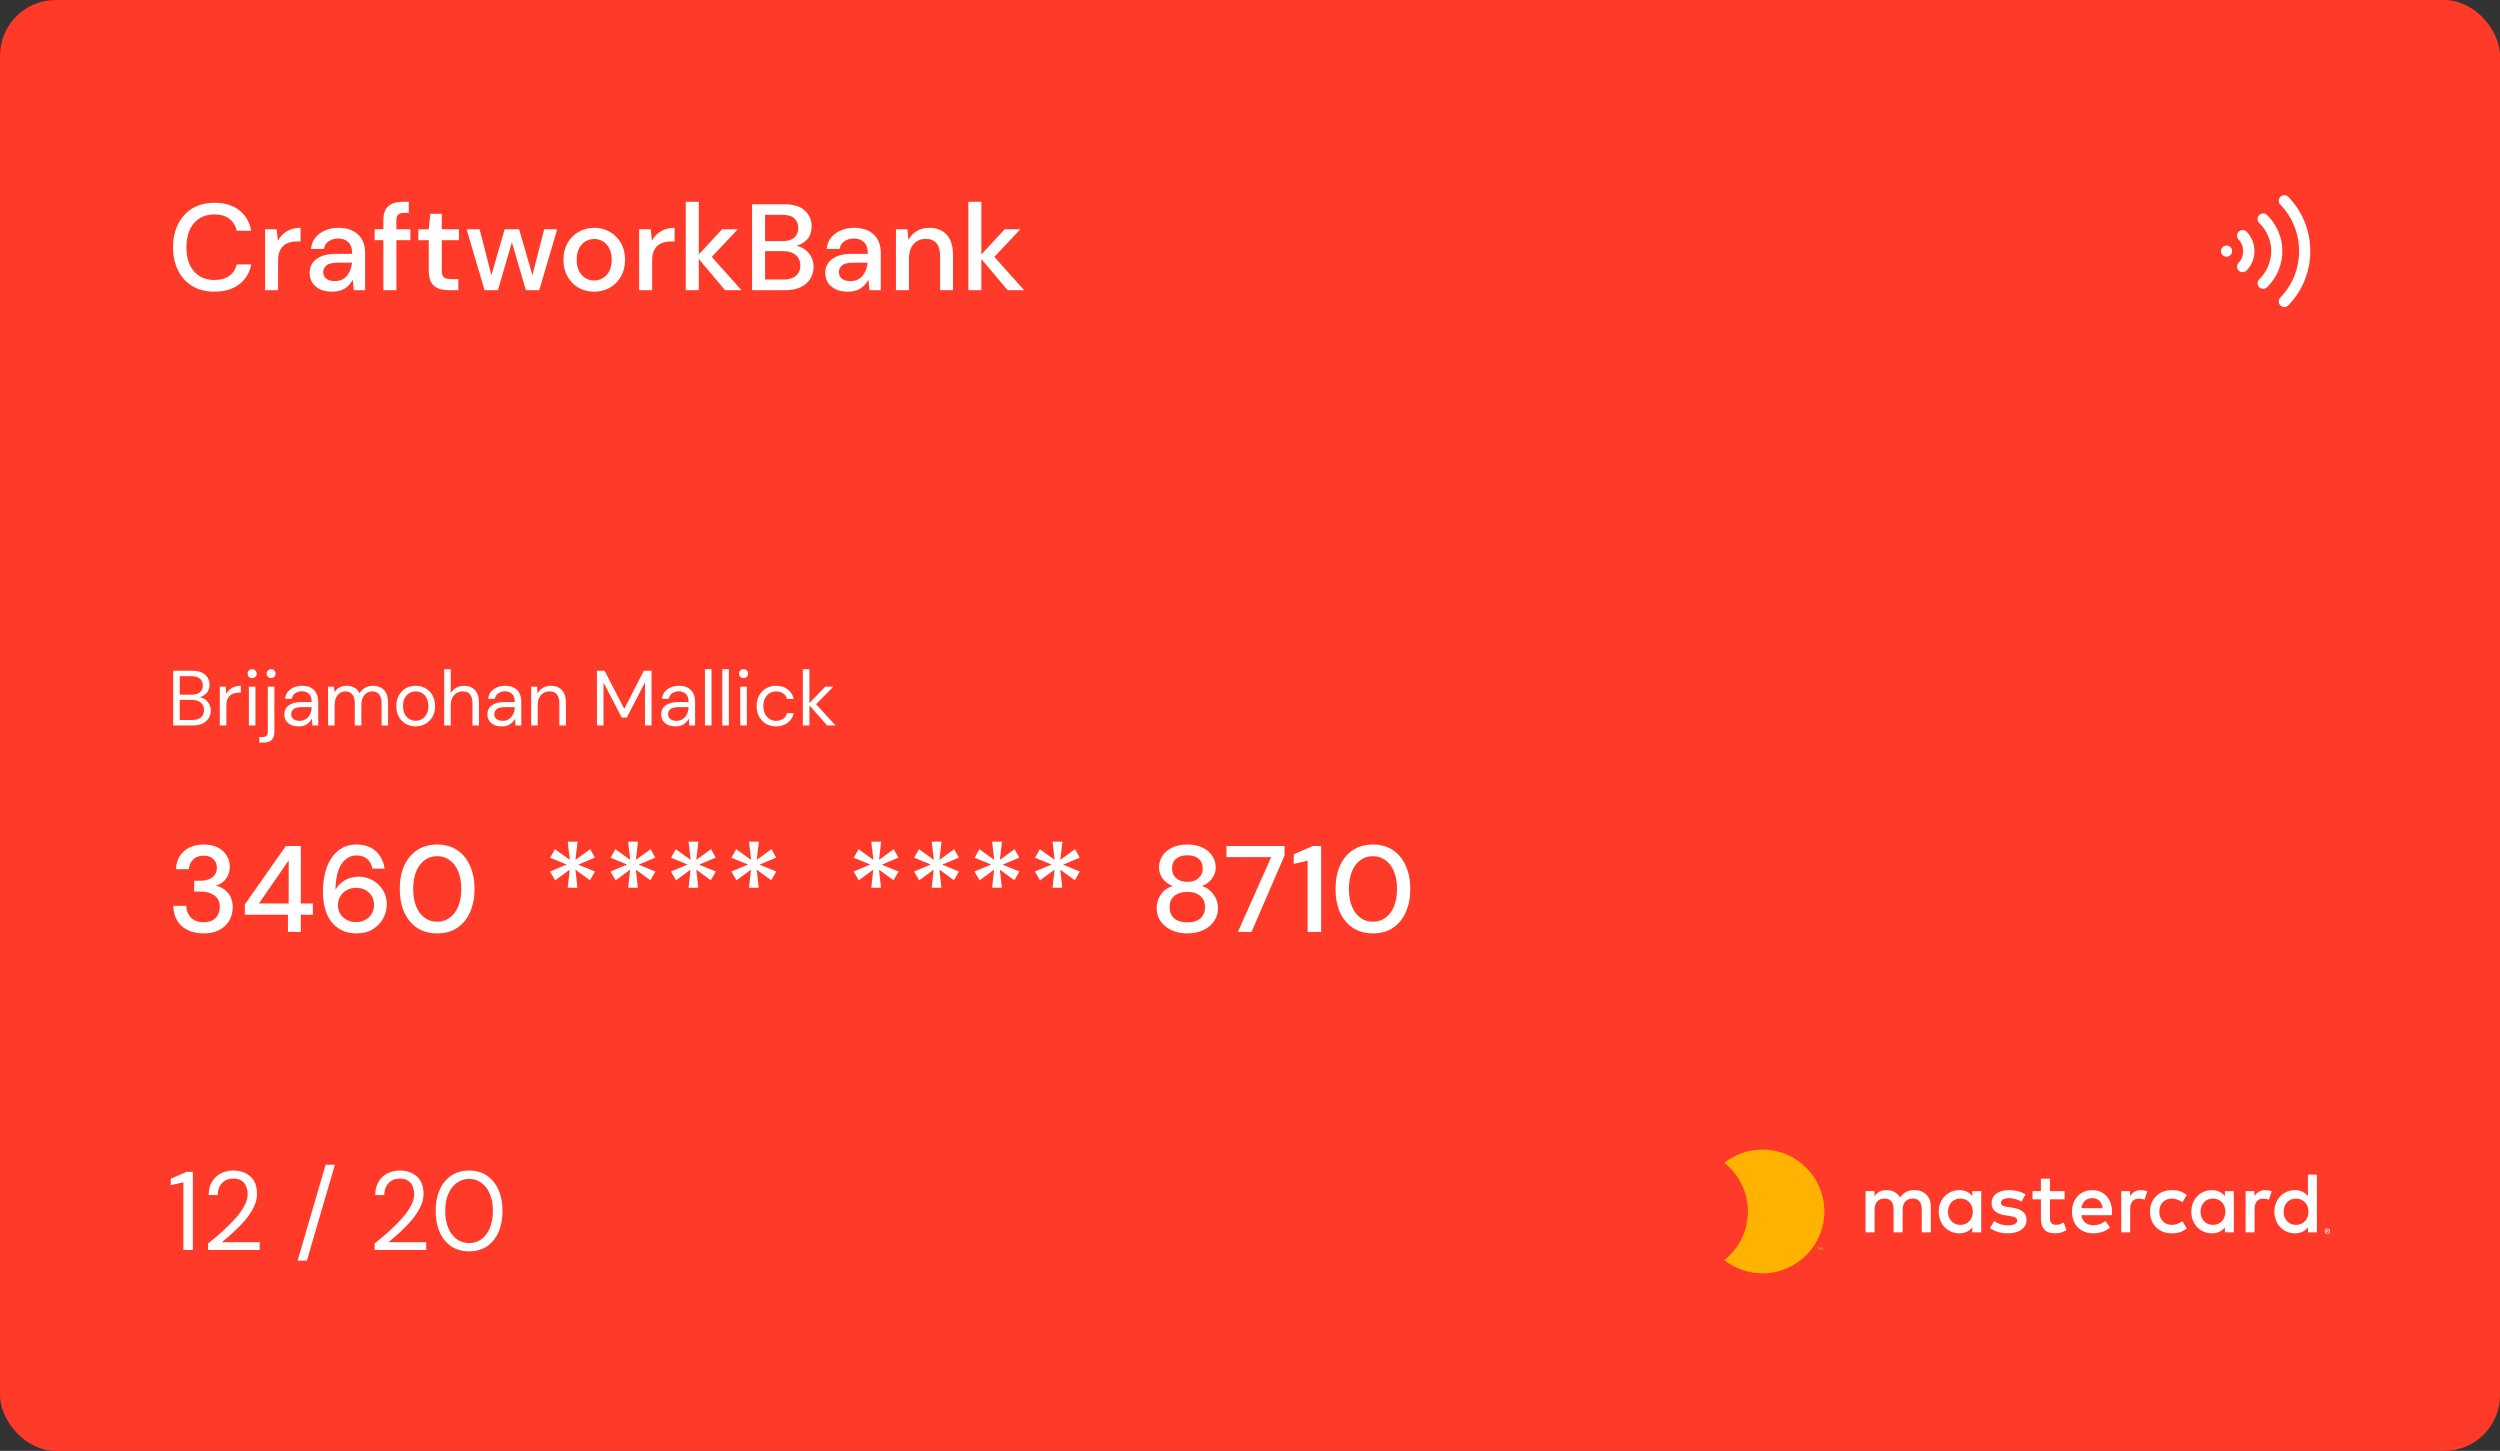 <svg width="448" height="260" viewBox="0 0 448 260" fill="none" xmlns="http://www.w3.org/2000/svg">
<rect x="0" y="0" width="448" height="260" fill="#333333" stroke="none"/>
<rect width="448" height="260" rx="10" fill="#FF3A29"/>
<path fill-rule="evenodd" clip-rule="evenodd" d="M304.134 225.81H313.836V208.376H304.134V225.81Z" fill="#FF3A29"/>
<path fill-rule="evenodd" clip-rule="evenodd" d="M304.75 217.093C304.75 213.556 306.406 210.406 308.985 208.376C307.099 206.891 304.72 206.005 302.133 206.005C296.01 206.005 291.046 210.969 291.046 217.093C291.046 223.217 296.01 228.181 302.133 228.181C304.72 228.181 307.099 227.295 308.985 225.81C306.406 223.78 304.75 220.63 304.75 217.093Z" fill="#FF3A29"/>
<path fill-rule="evenodd" clip-rule="evenodd" d="M326.579 223.964V223.533H326.466L326.337 223.829L326.208 223.533H326.095V223.964H326.175V223.639L326.296 223.919H326.378L326.499 223.638V223.964H326.579ZM325.867 223.964V223.607H326.011V223.534H325.644V223.607H325.788V223.964H325.867ZM326.925 217.093C326.925 223.217 321.961 228.181 315.838 228.181C313.251 228.181 310.872 227.295 308.985 225.81C311.564 223.78 313.22 220.63 313.22 217.093C313.22 213.556 311.564 210.406 308.985 208.376C310.872 206.891 313.251 206.005 315.838 206.005C321.961 206.005 326.925 210.969 326.925 217.093Z" fill="#FFB200"/>
<path fill-rule="evenodd" clip-rule="evenodd" d="M349.07 217.141C349.07 215.845 349.918 214.781 351.307 214.781C352.633 214.781 353.528 215.799 353.528 217.141C353.528 218.483 352.633 219.501 351.307 219.501C349.918 219.501 349.07 218.437 349.07 217.141ZM355.04 217.141V213.454H353.435V214.349C352.926 213.686 352.155 213.269 351.106 213.269C349.039 213.269 347.419 214.889 347.419 217.141C347.419 219.393 349.039 221.013 351.106 221.013C352.155 221.013 352.926 220.597 353.435 219.933V220.828H355.04V217.141ZM409.219 217.141C409.219 215.845 410.067 214.781 411.455 214.781C412.782 214.781 413.677 215.799 413.677 217.141C413.677 218.483 412.782 219.501 411.455 219.501C410.067 219.501 409.219 218.437 409.219 217.141ZM416.984 220.478V220.594H417.09C417.114 220.594 417.134 220.589 417.149 220.579C417.163 220.57 417.17 220.555 417.17 220.535C417.17 220.516 417.163 220.502 417.149 220.492C417.134 220.483 417.114 220.478 417.09 220.478H416.984ZM417.091 220.397C417.147 220.397 417.19 220.409 417.22 220.434C417.251 220.459 417.266 220.493 417.266 220.535C417.266 220.571 417.254 220.601 417.229 220.624C417.205 220.648 417.171 220.662 417.127 220.667L417.269 220.831H417.158L417.026 220.669H416.984V220.831H416.891V220.397H417.091ZM417.064 220.981C417.114 220.981 417.161 220.971 417.205 220.952C417.248 220.932 417.287 220.907 417.32 220.874C417.353 220.841 417.378 220.802 417.397 220.758C417.416 220.713 417.425 220.666 417.425 220.616C417.425 220.565 417.416 220.518 417.397 220.474C417.378 220.429 417.353 220.39 417.32 220.357C417.287 220.325 417.248 220.299 417.205 220.28C417.161 220.261 417.114 220.252 417.064 220.252C417.012 220.252 416.964 220.261 416.92 220.28C416.875 220.299 416.836 220.325 416.803 220.357C416.77 220.39 416.745 220.429 416.726 220.474C416.707 220.518 416.698 220.565 416.698 220.616C416.698 220.666 416.707 220.713 416.726 220.758C416.745 220.802 416.77 220.841 416.803 220.874C416.836 220.907 416.875 220.932 416.92 220.952C416.964 220.971 417.012 220.981 417.064 220.981ZM417.064 220.148C417.13 220.148 417.191 220.16 417.249 220.184C417.307 220.209 417.357 220.242 417.4 220.285C417.443 220.327 417.478 220.377 417.503 220.434C417.527 220.491 417.54 220.551 417.54 220.616C417.54 220.68 417.527 220.74 417.503 220.797C417.478 220.853 417.443 220.903 417.4 220.945C417.357 220.988 417.307 221.021 417.249 221.046C417.191 221.071 417.13 221.084 417.064 221.084C416.996 221.084 416.934 221.071 416.875 221.046C416.817 221.021 416.766 220.988 416.723 220.945C416.68 220.903 416.646 220.853 416.622 220.797C416.597 220.74 416.584 220.68 416.584 220.616C416.584 220.551 416.597 220.491 416.622 220.434C416.646 220.377 416.68 220.327 416.723 220.285C416.766 220.242 416.817 220.209 416.875 220.184C416.934 220.16 416.996 220.148 417.064 220.148ZM415.189 217.141V210.492H413.584V214.349C413.075 213.686 412.304 213.269 411.255 213.269C409.188 213.269 407.568 214.889 407.568 217.141C407.568 219.393 409.188 221.013 411.255 221.013C412.304 221.013 413.075 220.597 413.584 219.933V220.828H415.189V217.141ZM374.94 214.704C375.974 214.704 376.637 215.352 376.807 216.493H372.981C373.151 215.429 373.799 214.704 374.94 214.704ZM374.971 213.269C372.811 213.269 371.3 214.842 371.3 217.141C371.3 219.486 372.873 221.013 375.079 221.013C376.19 221.013 377.208 220.736 378.103 219.98L377.316 218.792C376.699 219.285 375.912 219.563 375.172 219.563C374.138 219.563 373.197 219.085 372.966 217.758H378.442C378.458 217.558 378.473 217.357 378.473 217.141C378.458 214.842 377.038 213.269 374.971 213.269ZM394.332 217.141C394.332 215.845 395.18 214.781 396.569 214.781C397.895 214.781 398.79 215.799 398.79 217.141C398.79 218.483 397.895 219.501 396.569 219.501C395.18 219.501 394.332 218.437 394.332 217.141ZM400.302 217.141V213.454H398.698V214.349C398.188 213.686 397.417 213.269 396.368 213.269C394.301 213.269 392.681 214.889 392.681 217.141C392.681 219.393 394.301 221.013 396.368 221.013C397.417 221.013 398.188 220.597 398.698 219.933V220.828H400.302V217.141ZM385.276 217.141C385.276 219.378 386.834 221.013 389.21 221.013C390.321 221.013 391.061 220.766 391.863 220.134L391.092 218.838C390.491 219.27 389.858 219.501 389.164 219.501C387.883 219.486 386.942 218.56 386.942 217.141C386.942 215.722 387.883 214.796 389.164 214.781C389.858 214.781 390.491 215.012 391.092 215.444L391.863 214.148C391.061 213.516 390.321 213.269 389.21 213.269C386.834 213.269 385.276 214.904 385.276 217.141ZM405.948 213.269C405.022 213.269 404.421 213.701 404.004 214.349V213.454H402.415V220.828H404.019V216.694C404.019 215.475 404.544 214.796 405.593 214.796C405.917 214.796 406.257 214.842 406.596 214.981L407.09 213.47C406.735 213.331 406.272 213.269 405.948 213.269ZM362.969 214.04C362.198 213.531 361.133 213.269 359.961 213.269C358.094 213.269 356.891 214.164 356.891 215.629C356.891 216.833 357.786 217.573 359.436 217.804L360.192 217.913C361.072 218.036 361.488 218.267 361.488 218.684C361.488 219.255 360.902 219.578 359.807 219.578C358.696 219.578 357.894 219.224 357.354 218.807L356.598 220.057C357.477 220.705 358.588 221.013 359.791 221.013C361.92 221.013 363.154 220.01 363.154 218.607C363.154 217.311 362.182 216.632 360.578 216.401L359.822 216.293C359.128 216.2 358.573 216.061 358.573 215.568C358.573 215.028 359.097 214.704 359.976 214.704C360.917 214.704 361.827 215.059 362.275 215.336L362.969 214.04ZM383.656 213.269C382.731 213.269 382.129 213.701 381.713 214.349V213.454H380.124V220.828H381.728V216.694C381.728 215.475 382.253 214.796 383.302 214.796C383.626 214.796 383.965 214.842 384.304 214.981L384.798 213.47C384.443 213.331 383.98 213.269 383.656 213.269ZM369.973 213.454H367.35V211.217H365.73V213.454H364.234V214.92H365.73V218.283C365.73 219.995 366.394 221.013 368.291 221.013C368.985 221.013 369.788 220.797 370.297 220.442L369.834 219.069C369.356 219.347 368.831 219.486 368.415 219.486C367.612 219.486 367.35 218.992 367.35 218.252V214.92H369.973V213.454ZM346 220.828V216.2C346 214.457 344.889 213.285 343.1 213.269C342.159 213.254 341.187 213.547 340.508 214.58C339.999 213.763 339.196 213.269 338.07 213.269C337.284 213.269 336.512 213.5 335.911 214.364V213.454H334.306V220.828H335.926V216.74C335.926 215.46 336.636 214.781 337.731 214.781C338.795 214.781 339.335 215.475 339.335 216.725V220.828H340.955V216.74C340.955 215.46 341.696 214.781 342.76 214.781C343.855 214.781 344.38 215.475 344.38 216.725V220.828H346Z" fill="white"/>
<path d="M32.86 224V211.88L30.6 212.38V211.22L33.42 210H34.56V224H32.86ZM37.295 224V222.82C38.242 222.073 39.135 221.32 39.975 220.56C40.828 219.787 41.582 219.027 42.235 218.28C42.902 217.533 43.422 216.8 43.795 216.08C44.182 215.36 44.375 214.667 44.375 214C44.375 213.507 44.288 213.047 44.115 212.62C43.955 212.193 43.688 211.853 43.315 211.6C42.942 211.333 42.435 211.2 41.795 211.2C41.182 211.2 40.669 211.34 40.255 211.62C39.842 211.887 39.529 212.247 39.315 212.7C39.115 213.153 39.015 213.64 39.015 214.16H37.395C37.395 213.24 37.589 212.453 37.975 211.8C38.362 211.133 38.889 210.627 39.555 210.28C40.222 209.933 40.975 209.76 41.815 209.76C43.055 209.76 44.069 210.113 44.855 210.82C45.655 211.513 46.055 212.553 46.055 213.94C46.055 214.767 45.849 215.587 45.435 216.4C45.022 217.2 44.495 217.98 43.855 218.74C43.215 219.487 42.529 220.187 41.795 220.84C41.075 221.493 40.402 222.08 39.775 222.6H46.535V224H37.295ZM53.333 225.9L58.353 208.72H60.013L54.993 225.9H53.333ZM67.139 224V222.82C68.086 222.073 68.979 221.32 69.819 220.56C70.672 219.787 71.426 219.027 72.079 218.28C72.746 217.533 73.266 216.8 73.639 216.08C74.026 215.36 74.219 214.667 74.219 214C74.219 213.507 74.132 213.047 73.959 212.62C73.799 212.193 73.532 211.853 73.159 211.6C72.786 211.333 72.279 211.2 71.639 211.2C71.026 211.2 70.512 211.34 70.099 211.62C69.686 211.887 69.372 212.247 69.159 212.7C68.959 213.153 68.859 213.64 68.859 214.16H67.239C67.239 213.24 67.432 212.453 67.819 211.8C68.206 211.133 68.732 210.627 69.399 210.28C70.066 209.933 70.819 209.76 71.659 209.76C72.899 209.76 73.912 210.113 74.699 210.82C75.499 211.513 75.899 212.553 75.899 213.94C75.899 214.767 75.692 215.587 75.279 216.4C74.866 217.2 74.339 217.98 73.699 218.74C73.059 219.487 72.372 220.187 71.639 220.84C70.919 221.493 70.246 222.08 69.619 222.6H76.379V224H67.139ZM84.069 224.24C82.829 224.24 81.756 223.94 80.849 223.34C79.956 222.727 79.269 221.88 78.789 220.8C78.309 219.707 78.069 218.44 78.069 217C78.069 215.56 78.309 214.3 78.789 213.22C79.269 212.127 79.956 211.28 80.849 210.68C81.756 210.067 82.829 209.76 84.069 209.76C85.309 209.76 86.376 210.067 87.269 210.68C88.162 211.28 88.849 212.127 89.329 213.22C89.809 214.3 90.049 215.56 90.049 217C90.049 218.44 89.809 219.707 89.329 220.8C88.849 221.88 88.162 222.727 87.269 223.34C86.376 223.94 85.309 224.24 84.069 224.24ZM84.069 222.76C84.882 222.76 85.609 222.533 86.249 222.08C86.902 221.613 87.409 220.953 87.769 220.1C88.142 219.233 88.329 218.2 88.329 217C88.329 215.8 88.142 214.773 87.769 213.92C87.409 213.067 86.902 212.413 86.249 211.96C85.609 211.493 84.882 211.26 84.069 211.26C83.242 211.26 82.509 211.493 81.869 211.96C81.229 212.413 80.722 213.067 80.349 213.92C79.976 214.773 79.789 215.8 79.789 217C79.789 218.2 79.976 219.233 80.349 220.1C80.722 220.953 81.229 221.613 81.869 222.08C82.509 222.533 83.242 222.76 84.069 222.76Z" fill="white"/>
<path d="M36.49 167.264C35.493 167.264 34.583 167.088 33.762 166.736C32.955 166.369 32.31 165.819 31.826 165.086C31.342 164.353 31.085 163.436 31.056 162.336H33.366C33.395 163.157 33.674 163.854 34.202 164.426C34.745 164.983 35.507 165.262 36.49 165.262C37.429 165.262 38.147 165.005 38.646 164.492C39.145 163.964 39.394 163.311 39.394 162.534C39.394 161.595 39.057 160.899 38.382 160.444C37.722 159.989 36.908 159.762 35.94 159.762H34.796V157.826H35.962C36.827 157.826 37.524 157.621 38.052 157.21C38.595 156.799 38.866 156.22 38.866 155.472C38.866 154.841 38.653 154.328 38.228 153.932C37.817 153.536 37.231 153.338 36.468 153.338C35.676 153.338 35.053 153.573 34.598 154.042C34.143 154.497 33.894 155.069 33.85 155.758H31.54C31.569 154.863 31.789 154.086 32.2 153.426C32.625 152.766 33.205 152.253 33.938 151.886C34.671 151.519 35.515 151.336 36.468 151.336C37.495 151.336 38.353 151.519 39.042 151.886C39.746 152.238 40.274 152.722 40.626 153.338C40.993 153.939 41.176 154.599 41.176 155.318C41.176 156.139 40.949 156.858 40.494 157.474C40.039 158.09 39.431 158.501 38.668 158.706C39.548 158.897 40.274 159.329 40.846 160.004C41.418 160.664 41.704 161.522 41.704 162.578C41.704 163.429 41.506 164.213 41.11 164.932C40.714 165.636 40.127 166.201 39.35 166.626C38.573 167.051 37.619 167.264 36.49 167.264ZM51.599 167V163.92H43.877V162.072L51.225 151.6H53.91V161.896H56.066V163.92H53.91V167H51.599ZM46.407 161.896H51.731V154.174L46.407 161.896ZM63.943 167.264C62.813 167.264 61.86 167.051 61.083 166.626C60.305 166.201 59.675 165.636 59.191 164.932C58.721 164.228 58.384 163.436 58.179 162.556C57.973 161.676 57.871 160.774 57.871 159.85C57.871 158.149 58.105 156.66 58.575 155.384C59.059 154.108 59.748 153.118 60.643 152.414C61.537 151.695 62.623 151.336 63.899 151.336C64.911 151.336 65.776 151.534 66.495 151.93C67.213 152.326 67.771 152.854 68.167 153.514C68.577 154.174 68.827 154.893 68.915 155.67H66.737C66.605 154.907 66.289 154.321 65.791 153.91C65.292 153.499 64.654 153.294 63.877 153.294C62.806 153.294 61.919 153.8 61.215 154.812C60.525 155.809 60.159 157.349 60.115 159.432C60.467 158.787 61.009 158.237 61.743 157.782C62.491 157.327 63.349 157.1 64.317 157.1C65.182 157.1 65.989 157.305 66.737 157.716C67.499 158.127 68.115 158.706 68.585 159.454C69.069 160.187 69.311 161.06 69.311 162.072C69.311 162.967 69.091 163.81 68.651 164.602C68.211 165.394 67.587 166.039 66.781 166.538C65.989 167.022 65.043 167.264 63.943 167.264ZM63.811 165.24C64.427 165.24 64.977 165.108 65.461 164.844C65.945 164.58 66.326 164.221 66.605 163.766C66.883 163.297 67.023 162.769 67.023 162.182C67.023 161.243 66.715 160.495 66.099 159.938C65.497 159.381 64.727 159.102 63.789 159.102C63.173 159.102 62.615 159.241 62.117 159.52C61.633 159.799 61.251 160.173 60.973 160.642C60.694 161.097 60.555 161.603 60.555 162.16C60.555 162.761 60.694 163.297 60.973 163.766C61.266 164.221 61.655 164.58 62.139 164.844C62.637 165.108 63.195 165.24 63.811 165.24ZM78.349 167.264C76.956 167.264 75.753 166.934 74.741 166.274C73.744 165.599 72.974 164.668 72.431 163.48C71.903 162.277 71.639 160.884 71.639 159.3C71.639 157.716 71.903 156.33 72.431 155.142C72.974 153.939 73.744 153.008 74.741 152.348C75.753 151.673 76.956 151.336 78.349 151.336C79.742 151.336 80.938 151.673 81.935 152.348C82.932 153.008 83.695 153.939 84.223 155.142C84.766 156.33 85.037 157.716 85.037 159.3C85.037 160.884 84.766 162.277 84.223 163.48C83.695 164.668 82.932 165.599 81.935 166.274C80.938 166.934 79.742 167.264 78.349 167.264ZM78.349 165.174C79.185 165.174 79.926 164.939 80.571 164.47C81.231 164.001 81.744 163.326 82.111 162.446C82.478 161.566 82.661 160.517 82.661 159.3C82.661 158.083 82.478 157.034 82.111 156.154C81.744 155.274 81.231 154.599 80.571 154.13C79.926 153.661 79.185 153.426 78.349 153.426C77.498 153.426 76.75 153.661 76.105 154.13C75.46 154.599 74.954 155.274 74.587 156.154C74.22 157.034 74.037 158.083 74.037 159.3C74.037 160.517 74.22 161.566 74.587 162.446C74.954 163.326 75.46 164.001 76.105 164.47C76.75 164.939 77.498 165.174 78.349 165.174ZM101.736 159.08L102.088 155.846L99.492 157.76L98.568 156.176L101.56 154.922L98.59 153.712L99.448 152.172L102.11 154.086L101.736 150.83H103.496L103.122 154.086L105.762 152.172L106.598 153.69L103.628 154.944L106.62 156.176L105.718 157.738L103.122 155.846L103.474 159.08H101.736ZM112.564 159.08L112.916 155.846L110.32 157.76L109.396 156.176L112.388 154.922L109.418 153.712L110.276 152.172L112.938 154.086L112.564 150.83H114.324L113.95 154.086L116.59 152.172L117.426 153.69L114.456 154.944L117.448 156.176L116.546 157.738L113.95 155.846L114.302 159.08H112.564ZM123.392 159.08L123.744 155.846L121.148 157.76L120.224 156.176L123.216 154.922L120.246 153.712L121.104 152.172L123.766 154.086L123.392 150.83H125.152L124.778 154.086L127.418 152.172L128.254 153.69L125.284 154.944L128.276 156.176L127.374 157.738L124.778 155.846L125.13 159.08H123.392ZM134.221 159.08L134.573 155.846L131.977 157.76L131.053 156.176L134.045 154.922L131.075 153.712L131.933 152.172L134.595 154.086L134.221 150.83H135.981L135.607 154.086L138.247 152.172L139.083 153.69L136.113 154.944L139.105 156.176L138.203 157.738L135.607 155.846L135.959 159.08H134.221ZM156.135 159.08L156.487 155.846L153.891 157.76L152.967 156.176L155.959 154.922L152.989 153.712L153.847 152.172L156.509 154.086L156.135 150.83H157.895L157.521 154.086L160.161 152.172L160.997 153.69L158.027 154.944L161.019 156.176L160.117 157.738L157.521 155.846L157.873 159.08H156.135ZM166.963 159.08L167.315 155.846L164.719 157.76L163.795 156.176L166.787 154.922L163.817 153.712L164.675 152.172L167.337 154.086L166.963 150.83H168.723L168.349 154.086L170.989 152.172L171.825 153.69L168.855 154.944L171.847 156.176L170.945 157.738L168.349 155.846L168.701 159.08H166.963ZM177.791 159.08L178.143 155.846L175.547 157.76L174.623 156.176L177.615 154.922L174.645 153.712L175.503 152.172L178.165 154.086L177.791 150.83H179.551L179.177 154.086L181.817 152.172L182.653 153.69L179.683 154.944L182.675 156.176L181.773 157.738L179.177 155.846L179.529 159.08H177.791ZM188.619 159.08L188.971 155.846L186.375 157.76L185.451 156.176L188.443 154.922L185.473 153.712L186.331 152.172L188.993 154.086L188.619 150.83H190.379L190.005 154.086L192.645 152.172L193.481 153.69L190.511 154.944L193.503 156.176L192.601 157.738L190.005 155.846L190.357 159.08H188.619ZM212.777 167.264C211.75 167.264 210.819 167.081 209.983 166.714C209.162 166.333 208.502 165.805 208.003 165.13C207.519 164.455 207.277 163.663 207.277 162.754C207.277 161.83 207.534 161.001 208.047 160.268C208.575 159.535 209.272 159.036 210.137 158.772C209.36 158.464 208.758 158.017 208.333 157.43C207.908 156.829 207.695 156.169 207.695 155.45C207.695 154.702 207.893 154.02 208.289 153.404C208.685 152.773 209.257 152.275 210.005 151.908C210.768 151.527 211.692 151.336 212.777 151.336C213.862 151.336 214.779 151.527 215.527 151.908C216.29 152.275 216.869 152.773 217.265 153.404C217.661 154.02 217.859 154.702 217.859 155.45C217.859 156.154 217.639 156.814 217.199 157.43C216.774 158.031 216.172 158.479 215.395 158.772C216.26 159.051 216.95 159.557 217.463 160.29C217.991 161.009 218.255 161.83 218.255 162.754C218.255 163.663 218.013 164.455 217.529 165.13C217.045 165.805 216.385 166.333 215.549 166.714C214.728 167.081 213.804 167.264 212.777 167.264ZM212.777 158.024C213.628 158.024 214.295 157.804 214.779 157.364C215.278 156.924 215.527 156.359 215.527 155.67C215.527 154.893 215.285 154.299 214.801 153.888C214.317 153.477 213.642 153.272 212.777 153.272C211.912 153.272 211.237 153.477 210.753 153.888C210.269 154.299 210.027 154.893 210.027 155.67C210.027 156.359 210.269 156.924 210.753 157.364C211.237 157.804 211.912 158.024 212.777 158.024ZM212.777 165.284C213.833 165.284 214.625 165.035 215.153 164.536C215.681 164.023 215.945 163.37 215.945 162.578C215.945 161.698 215.659 161.023 215.087 160.554C214.53 160.07 213.76 159.828 212.777 159.828C211.794 159.828 211.017 160.07 210.445 160.554C209.873 161.023 209.587 161.698 209.587 162.578C209.587 163.37 209.851 164.023 210.379 164.536C210.922 165.035 211.721 165.284 212.777 165.284ZM221.831 167L227.793 153.602H219.785V151.6H230.191V153.294L224.273 167H221.831ZM234.326 167V154.24L231.84 154.812V153.096L235.25 151.6H236.746V167H234.326ZM246.035 167.264C244.641 167.264 243.439 166.934 242.427 166.274C241.429 165.599 240.659 164.668 240.117 163.48C239.589 162.277 239.325 160.884 239.325 159.3C239.325 157.716 239.589 156.33 240.117 155.142C240.659 153.939 241.429 153.008 242.427 152.348C243.439 151.673 244.641 151.336 246.035 151.336C247.428 151.336 248.623 151.673 249.62 152.348C250.618 153.008 251.381 153.939 251.909 155.142C252.451 156.33 252.723 157.716 252.723 159.3C252.723 160.884 252.451 162.277 251.909 163.48C251.381 164.668 250.618 165.599 249.62 166.274C248.623 166.934 247.428 167.264 246.035 167.264ZM246.035 165.174C246.871 165.174 247.611 164.939 248.257 164.47C248.917 164.001 249.43 163.326 249.797 162.446C250.163 161.566 250.347 160.517 250.347 159.3C250.347 158.083 250.163 157.034 249.797 156.154C249.43 155.274 248.917 154.599 248.257 154.13C247.611 153.661 246.871 153.426 246.035 153.426C245.184 153.426 244.436 153.661 243.791 154.13C243.145 154.599 242.639 155.274 242.273 156.154C241.906 157.034 241.723 158.083 241.723 159.3C241.723 160.517 241.906 161.566 242.273 162.446C242.639 163.326 243.145 164.001 243.791 164.47C244.436 164.939 245.184 165.174 246.035 165.174Z" fill="white"/>
<path d="M31.036 130V120.2H34.48C35.171 120.2 35.74 120.312 36.188 120.536C36.645 120.751 36.986 121.049 37.21 121.432C37.434 121.805 37.546 122.225 37.546 122.692C37.546 123.327 37.373 123.826 37.028 124.19C36.692 124.554 36.286 124.806 35.81 124.946C36.174 125.011 36.505 125.156 36.804 125.38C37.103 125.604 37.336 125.884 37.504 126.22C37.681 126.556 37.77 126.925 37.77 127.326C37.77 127.821 37.649 128.273 37.406 128.684C37.163 129.085 36.804 129.407 36.328 129.65C35.852 129.883 35.273 130 34.592 130H31.036ZM32.212 124.484H34.396C35.021 124.484 35.502 124.339 35.838 124.05C36.174 123.751 36.342 123.341 36.342 122.818C36.342 122.323 36.174 121.927 35.838 121.628C35.511 121.329 35.017 121.18 34.354 121.18H32.212V124.484ZM32.212 129.02H34.466C35.138 129.02 35.656 128.866 36.02 128.558C36.384 128.241 36.566 127.802 36.566 127.242C36.566 126.691 36.375 126.253 35.992 125.926C35.609 125.59 35.091 125.422 34.438 125.422H32.212V129.02ZM39.388 130V123.056H40.452L40.55 124.386C40.764 123.929 41.091 123.565 41.53 123.294C41.968 123.023 42.51 122.888 43.154 122.888V124.12H42.832C42.421 124.12 42.043 124.195 41.698 124.344C41.352 124.484 41.077 124.727 40.872 125.072C40.666 125.417 40.564 125.893 40.564 126.5V130H39.388ZM45.188 121.516C44.955 121.516 44.758 121.441 44.6 121.292C44.45 121.133 44.376 120.937 44.376 120.704C44.376 120.48 44.45 120.293 44.6 120.144C44.758 119.995 44.955 119.92 45.188 119.92C45.412 119.92 45.603 119.995 45.762 120.144C45.92 120.293 46 120.48 46 120.704C46 120.937 45.92 121.133 45.762 121.292C45.603 121.441 45.412 121.516 45.188 121.516ZM44.6 130V123.056H45.776V130H44.6ZM48.593 121.516C48.369 121.516 48.178 121.441 48.019 121.292C47.861 121.133 47.781 120.937 47.781 120.704C47.781 120.48 47.861 120.293 48.019 120.144C48.178 119.995 48.369 119.92 48.593 119.92C48.817 119.92 49.004 119.995 49.153 120.144C49.312 120.293 49.391 120.48 49.391 120.704C49.391 120.937 49.312 121.133 49.153 121.292C49.004 121.441 48.817 121.516 48.593 121.516ZM46.465 133.08V132.072H47.011C47.357 132.072 47.604 131.997 47.753 131.848C47.912 131.708 47.991 131.465 47.991 131.12V123.056H49.167V131.148C49.167 131.82 48.999 132.31 48.663 132.618C48.327 132.926 47.837 133.08 47.193 133.08H46.465ZM53.524 130.168C52.945 130.168 52.465 130.07 52.082 129.874C51.699 129.678 51.415 129.417 51.228 129.09C51.041 128.763 50.948 128.409 50.948 128.026C50.948 127.317 51.219 126.771 51.76 126.388C52.301 126.005 53.039 125.814 53.972 125.814H55.848V125.73C55.848 125.123 55.689 124.666 55.372 124.358C55.055 124.041 54.63 123.882 54.098 123.882C53.641 123.882 53.244 123.999 52.908 124.232C52.581 124.456 52.376 124.787 52.292 125.226H51.088C51.135 124.722 51.303 124.297 51.592 123.952C51.891 123.607 52.259 123.345 52.698 123.168C53.137 122.981 53.603 122.888 54.098 122.888C55.069 122.888 55.797 123.149 56.282 123.672C56.777 124.185 57.024 124.871 57.024 125.73V130H55.974L55.904 128.754C55.708 129.146 55.419 129.482 55.036 129.762C54.663 130.033 54.159 130.168 53.524 130.168ZM53.706 129.174C54.154 129.174 54.537 129.057 54.854 128.824C55.181 128.591 55.428 128.287 55.596 127.914C55.764 127.541 55.848 127.149 55.848 126.738V126.724H54.07C53.379 126.724 52.889 126.845 52.6 127.088C52.32 127.321 52.18 127.615 52.18 127.97C52.18 128.334 52.311 128.628 52.572 128.852C52.843 129.067 53.221 129.174 53.706 129.174ZM58.788 130V123.056H59.852L59.936 124.064C60.16 123.691 60.459 123.401 60.832 123.196C61.206 122.991 61.626 122.888 62.092 122.888C62.643 122.888 63.114 123 63.506 123.224C63.908 123.448 64.216 123.789 64.43 124.246C64.673 123.826 65.004 123.495 65.424 123.252C65.854 123.009 66.316 122.888 66.81 122.888C67.641 122.888 68.304 123.14 68.798 123.644C69.293 124.139 69.54 124.904 69.54 125.94V130H68.378V126.066C68.378 125.347 68.234 124.806 67.944 124.442C67.655 124.078 67.24 123.896 66.698 123.896C66.138 123.896 65.672 124.115 65.298 124.554C64.934 124.983 64.752 125.599 64.752 126.402V130H63.576V126.066C63.576 125.347 63.432 124.806 63.142 124.442C62.853 124.078 62.438 123.896 61.896 123.896C61.346 123.896 60.884 124.115 60.51 124.554C60.146 124.983 59.964 125.599 59.964 126.402V130H58.788ZM74.476 130.168C73.822 130.168 73.234 130.019 72.712 129.72C72.189 129.421 71.774 129.001 71.466 128.46C71.167 127.909 71.018 127.265 71.018 126.528C71.018 125.791 71.172 125.151 71.48 124.61C71.788 124.059 72.203 123.635 72.726 123.336C73.258 123.037 73.85 122.888 74.504 122.888C75.157 122.888 75.745 123.037 76.268 123.336C76.79 123.635 77.201 124.059 77.5 124.61C77.808 125.151 77.962 125.791 77.962 126.528C77.962 127.265 77.808 127.909 77.5 128.46C77.192 129.001 76.772 129.421 76.24 129.72C75.717 130.019 75.129 130.168 74.476 130.168ZM74.476 129.16C74.877 129.16 75.25 129.062 75.596 128.866C75.941 128.67 76.221 128.376 76.436 127.984C76.65 127.592 76.758 127.107 76.758 126.528C76.758 125.949 76.65 125.464 76.436 125.072C76.23 124.68 75.955 124.386 75.61 124.19C75.264 123.994 74.896 123.896 74.504 123.896C74.102 123.896 73.729 123.994 73.384 124.19C73.038 124.386 72.758 124.68 72.544 125.072C72.329 125.464 72.222 125.949 72.222 126.528C72.222 127.107 72.329 127.592 72.544 127.984C72.758 128.376 73.034 128.67 73.37 128.866C73.715 129.062 74.084 129.16 74.476 129.16ZM79.597 130V119.92H80.773V124.246C81.006 123.817 81.338 123.485 81.767 123.252C82.196 123.009 82.663 122.888 83.167 122.888C83.969 122.888 84.614 123.14 85.099 123.644C85.584 124.139 85.827 124.904 85.827 125.94V130H84.665V126.066C84.665 124.619 84.082 123.896 82.915 123.896C82.308 123.896 81.799 124.115 81.389 124.554C80.978 124.983 80.773 125.599 80.773 126.402V130H79.597ZM89.919 130.168C89.34 130.168 88.859 130.07 88.477 129.874C88.094 129.678 87.809 129.417 87.623 129.09C87.436 128.763 87.343 128.409 87.343 128.026C87.343 127.317 87.613 126.771 88.155 126.388C88.696 126.005 89.433 125.814 90.367 125.814H92.243V125.73C92.243 125.123 92.084 124.666 91.767 124.358C91.449 124.041 91.025 123.882 90.493 123.882C90.035 123.882 89.639 123.999 89.303 124.232C88.976 124.456 88.771 124.787 88.687 125.226H87.483C87.529 124.722 87.697 124.297 87.987 123.952C88.285 123.607 88.654 123.345 89.093 123.168C89.531 122.981 89.998 122.888 90.493 122.888C91.463 122.888 92.191 123.149 92.677 123.672C93.171 124.185 93.419 124.871 93.419 125.73V130H92.369L92.299 128.754C92.103 129.146 91.813 129.482 91.431 129.762C91.057 130.033 90.553 130.168 89.919 130.168ZM90.101 129.174C90.549 129.174 90.931 129.057 91.249 128.824C91.575 128.591 91.823 128.287 91.991 127.914C92.159 127.541 92.243 127.149 92.243 126.738V126.724H90.465C89.774 126.724 89.284 126.845 88.995 127.088C88.715 127.321 88.575 127.615 88.575 127.97C88.575 128.334 88.705 128.628 88.967 128.852C89.237 129.067 89.615 129.174 90.101 129.174ZM95.183 130V123.056H96.247L96.317 124.302C96.541 123.863 96.863 123.518 97.283 123.266C97.703 123.014 98.179 122.888 98.711 122.888C99.532 122.888 100.185 123.14 100.671 123.644C101.165 124.139 101.413 124.904 101.413 125.94V130H100.237V126.066C100.237 124.619 99.639 123.896 98.445 123.896C97.847 123.896 97.348 124.115 96.947 124.554C96.555 124.983 96.359 125.599 96.359 126.402V130H95.183ZM106.97 130V120.2H108.342L111.87 127.032L115.37 120.2H116.756V130H115.58V122.3L112.304 128.6H111.422L108.146 122.314V130H106.97ZM121.063 130.168C120.484 130.168 120.004 130.07 119.621 129.874C119.238 129.678 118.954 129.417 118.767 129.09C118.58 128.763 118.487 128.409 118.487 128.026C118.487 127.317 118.758 126.771 119.299 126.388C119.84 126.005 120.578 125.814 121.511 125.814H123.387V125.73C123.387 125.123 123.228 124.666 122.911 124.358C122.594 124.041 122.169 123.882 121.637 123.882C121.18 123.882 120.783 123.999 120.447 124.232C120.12 124.456 119.915 124.787 119.831 125.226H118.627C118.674 124.722 118.842 124.297 119.131 123.952C119.43 123.607 119.798 123.345 120.237 123.168C120.676 122.981 121.142 122.888 121.637 122.888C122.608 122.888 123.336 123.149 123.821 123.672C124.316 124.185 124.563 124.871 124.563 125.73V130H123.513L123.443 128.754C123.247 129.146 122.958 129.482 122.575 129.762C122.202 130.033 121.698 130.168 121.063 130.168ZM121.245 129.174C121.693 129.174 122.076 129.057 122.393 128.824C122.72 128.591 122.967 128.287 123.135 127.914C123.303 127.541 123.387 127.149 123.387 126.738V126.724H121.609C120.918 126.724 120.428 126.845 120.139 127.088C119.859 127.321 119.719 127.615 119.719 127.97C119.719 128.334 119.85 128.628 120.111 128.852C120.382 129.067 120.76 129.174 121.245 129.174ZM126.327 130V119.92H127.503V130H126.327ZM129.431 130V119.92H130.607V130H129.431ZM133.248 121.516C133.015 121.516 132.819 121.441 132.66 121.292C132.511 121.133 132.436 120.937 132.436 120.704C132.436 120.48 132.511 120.293 132.66 120.144C132.819 119.995 133.015 119.92 133.248 119.92C133.472 119.92 133.664 119.995 133.822 120.144C133.981 120.293 134.06 120.48 134.06 120.704C134.06 120.937 133.981 121.133 133.822 121.292C133.664 121.441 133.472 121.516 133.248 121.516ZM132.66 130V123.056H133.836V130H132.66ZM139.076 130.168C138.413 130.168 137.816 130.019 137.284 129.72C136.761 129.412 136.346 128.987 136.038 128.446C135.739 127.895 135.59 127.256 135.59 126.528C135.59 125.8 135.739 125.165 136.038 124.624C136.346 124.073 136.761 123.649 137.284 123.35C137.816 123.042 138.413 122.888 139.076 122.888C139.897 122.888 140.588 123.103 141.148 123.532C141.717 123.961 142.077 124.535 142.226 125.254H141.022C140.929 124.825 140.7 124.493 140.336 124.26C139.972 124.017 139.547 123.896 139.062 123.896C138.67 123.896 138.301 123.994 137.956 124.19C137.611 124.386 137.331 124.68 137.116 125.072C136.901 125.464 136.794 125.949 136.794 126.528C136.794 127.107 136.901 127.592 137.116 127.984C137.331 128.376 137.611 128.675 137.956 128.88C138.301 129.076 138.67 129.174 139.062 129.174C139.547 129.174 139.972 129.057 140.336 128.824C140.7 128.581 140.929 128.241 141.022 127.802H142.226C142.086 128.502 141.731 129.071 141.162 129.51C140.593 129.949 139.897 130.168 139.076 130.168ZM143.868 130V119.92H145.044V125.982L147.886 123.056H149.328L146.248 126.192L149.72 130H148.222L145.044 126.402V130H143.868Z" fill="white"/>
<path fill-rule="evenodd" clip-rule="evenodd" d="M414 45C414 48.648 412.605 52.101 410.071 54.725C409.688 55.122 409.054 55.133 408.657 54.75C408.454 54.554 408.352 54.292 408.352 54.031C408.352 53.781 408.445 53.53 408.633 53.336C410.804 51.086 412 48.126 412 45C412 41.874 410.804 38.914 408.633 36.664C408.248 36.269 408.259 35.635 408.657 35.25C409.054 34.868 409.688 34.878 410.071 35.276C412.605 37.9 414 41.353 414 45ZM409 45C409 42.572 407.999 40.212 406.252 38.525C405.854 38.143 405.221 38.153 404.838 38.551C404.454 38.947 404.465 39.582 404.862 39.965C406.221 41.276 407 43.111 407 45C407 46.889 406.221 48.724 404.862 50.035C404.659 50.231 404.557 50.493 404.557 50.755C404.557 51.005 404.65 51.256 404.838 51.449C405.221 51.847 405.854 51.857 406.252 51.475C407.999 49.788 409 47.428 409 45ZM402.597 41.527C403.501 42.464 404 43.697 404 45C404 46.303 403.501 47.536 402.597 48.473C402.213 48.87 401.58 48.881 401.183 48.498C400.979 48.302 400.877 48.04 400.877 47.778C400.877 47.528 400.971 47.277 401.158 47.084C402.244 45.959 402.244 44.041 401.158 42.916C400.774 42.521 400.785 41.887 401.183 41.502C401.58 41.119 402.213 41.13 402.597 41.527ZM399 44C399.552 44 400 44.447 400 45C400 45.553 399.552 46 399 46C398.448 46 398 45.553 398 45C398 44.447 398.448 44 399 44Z" fill="white"/>
<path d="M38.426 52.264C36.901 52.264 35.581 51.934 34.466 51.274C33.366 50.599 32.515 49.668 31.914 48.48C31.313 47.277 31.012 45.891 31.012 44.322C31.012 42.738 31.313 41.352 31.914 40.164C32.515 38.961 33.366 38.023 34.466 37.348C35.581 36.673 36.901 36.336 38.426 36.336C40.23 36.336 41.704 36.776 42.848 37.656C43.992 38.536 44.718 39.768 45.026 41.352H42.43C42.225 40.457 41.785 39.746 41.11 39.218C40.435 38.69 39.533 38.426 38.404 38.426C36.864 38.426 35.647 38.954 34.752 40.01C33.857 41.051 33.41 42.489 33.41 44.322C33.41 46.141 33.857 47.571 34.752 48.612C35.647 49.653 36.864 50.174 38.404 50.174C39.533 50.174 40.435 49.925 41.11 49.426C41.785 48.927 42.225 48.245 42.43 47.38H45.026C44.718 48.905 43.992 50.101 42.848 50.966C41.704 51.831 40.23 52.264 38.426 52.264ZM47.501 52V41.088H49.591L49.789 43.156C50.171 42.437 50.699 41.873 51.373 41.462C52.063 41.037 52.891 40.824 53.859 40.824V43.266H53.221C52.576 43.266 51.997 43.376 51.483 43.596C50.985 43.801 50.581 44.161 50.273 44.674C49.98 45.173 49.833 45.869 49.833 46.764V52H47.501ZM59.555 52.264C58.631 52.264 57.868 52.11 57.267 51.802C56.665 51.494 56.218 51.091 55.925 50.592C55.631 50.079 55.485 49.521 55.485 48.92C55.485 47.864 55.895 47.028 56.717 46.412C57.538 45.796 58.711 45.488 60.237 45.488H63.097V45.29C63.097 44.439 62.862 43.801 62.393 43.376C61.938 42.951 61.344 42.738 60.611 42.738C59.965 42.738 59.401 42.899 58.917 43.222C58.447 43.53 58.161 43.992 58.059 44.608H55.727C55.8 43.816 56.064 43.141 56.519 42.584C56.988 42.012 57.575 41.579 58.279 41.286C58.997 40.978 59.782 40.824 60.633 40.824C62.158 40.824 63.339 41.227 64.175 42.034C65.011 42.826 65.429 43.911 65.429 45.29V52H63.405L63.207 50.13C62.899 50.731 62.451 51.237 61.865 51.648C61.278 52.059 60.508 52.264 59.555 52.264ZM60.017 50.372C60.647 50.372 61.175 50.225 61.601 49.932C62.041 49.624 62.378 49.221 62.613 48.722C62.862 48.223 63.016 47.673 63.075 47.072H60.479C59.555 47.072 58.895 47.233 58.499 47.556C58.117 47.879 57.927 48.282 57.927 48.766C57.927 49.265 58.11 49.661 58.477 49.954C58.858 50.233 59.371 50.372 60.017 50.372ZM68.698 52V43.046H67.136V41.088H68.698V39.504C68.698 38.316 68.991 37.465 69.578 36.952C70.179 36.424 71.022 36.16 72.108 36.16H73.252V38.14H72.46C71.947 38.14 71.58 38.25 71.36 38.47C71.14 38.675 71.03 39.027 71.03 39.526V41.088H73.538V43.046H71.03V52H68.698ZM80.329 52C79.259 52 78.408 51.743 77.777 51.23C77.147 50.702 76.831 49.771 76.831 48.436V43.046H74.961V41.088H76.831L77.117 38.316H79.163V41.088H82.243V43.046H79.163V48.436C79.163 49.037 79.288 49.455 79.537 49.69C79.801 49.91 80.249 50.02 80.879 50.02H82.133V52H80.329ZM86.826 52L83.614 41.088H85.946L88.058 49.316L90.434 41.088H93.03L95.406 49.316L97.518 41.088H99.85L96.638 52H94.24L91.732 43.42L89.224 52H86.826ZM106.467 52.264C105.425 52.264 104.487 52.029 103.651 51.56C102.829 51.076 102.177 50.409 101.693 49.558C101.209 48.693 100.967 47.688 100.967 46.544C100.967 45.4 101.209 44.403 101.693 43.552C102.191 42.687 102.859 42.019 103.695 41.55C104.531 41.066 105.462 40.824 106.489 40.824C107.53 40.824 108.461 41.066 109.283 41.55C110.119 42.019 110.779 42.687 111.263 43.552C111.761 44.403 112.011 45.4 112.011 46.544C112.011 47.688 111.761 48.693 111.263 49.558C110.779 50.409 110.119 51.076 109.283 51.56C108.447 52.029 107.508 52.264 106.467 52.264ZM106.467 50.262C107.024 50.262 107.537 50.123 108.007 49.844C108.491 49.565 108.879 49.155 109.173 48.612C109.466 48.055 109.613 47.365 109.613 46.544C109.613 45.723 109.466 45.041 109.173 44.498C108.894 43.941 108.513 43.523 108.029 43.244C107.559 42.965 107.046 42.826 106.489 42.826C105.931 42.826 105.411 42.965 104.927 43.244C104.457 43.523 104.076 43.941 103.783 44.498C103.489 45.041 103.343 45.723 103.343 46.544C103.343 47.365 103.489 48.055 103.783 48.612C104.076 49.155 104.457 49.565 104.927 49.844C105.396 50.123 105.909 50.262 106.467 50.262ZM114.533 52V41.088H116.623L116.821 43.156C117.202 42.437 117.73 41.873 118.405 41.462C119.094 41.037 119.923 40.824 120.891 40.824V43.266H120.253C119.607 43.266 119.028 43.376 118.515 43.596C118.016 43.801 117.613 44.161 117.305 44.674C117.011 45.173 116.865 45.869 116.865 46.764V52H114.533ZM122.89 52V36.16H125.222V45.598L129.402 41.088H132.196L127.554 46.038L132.878 52H129.93L125.222 46.412V52H122.89ZM134.773 52V36.6H140.581C142.18 36.6 143.39 36.974 144.211 37.722C145.032 38.47 145.443 39.409 145.443 40.538C145.443 41.521 145.179 42.305 144.651 42.892C144.123 43.464 143.485 43.853 142.737 44.058C143.324 44.175 143.844 44.41 144.299 44.762C144.768 45.114 145.135 45.554 145.399 46.082C145.663 46.61 145.795 47.182 145.795 47.798C145.795 48.59 145.597 49.309 145.201 49.954C144.82 50.585 144.255 51.083 143.507 51.45C142.759 51.817 141.842 52 140.757 52H134.773ZM137.105 43.2H140.295C141.19 43.2 141.872 42.995 142.341 42.584C142.81 42.159 143.045 41.579 143.045 40.846C143.045 40.127 142.81 39.555 142.341 39.13C141.886 38.705 141.19 38.492 140.251 38.492H137.105V43.2ZM137.105 50.086H140.449C141.388 50.086 142.114 49.866 142.627 49.426C143.155 48.986 143.419 48.37 143.419 47.578C143.419 46.786 143.148 46.163 142.605 45.708C142.062 45.239 141.329 45.004 140.405 45.004H137.105V50.086ZM151.959 52.264C151.035 52.264 150.272 52.11 149.671 51.802C149.07 51.494 148.622 51.091 148.329 50.592C148.036 50.079 147.889 49.521 147.889 48.92C147.889 47.864 148.3 47.028 149.121 46.412C149.942 45.796 151.116 45.488 152.641 45.488H155.501V45.29C155.501 44.439 155.266 43.801 154.797 43.376C154.342 42.951 153.748 42.738 153.015 42.738C152.37 42.738 151.805 42.899 151.321 43.222C150.852 43.53 150.566 43.992 150.463 44.608H148.131C148.204 43.816 148.468 43.141 148.923 42.584C149.392 42.012 149.979 41.579 150.683 41.286C151.402 40.978 152.186 40.824 153.037 40.824C154.562 40.824 155.743 41.227 156.579 42.034C157.415 42.826 157.833 43.911 157.833 45.29V52H155.809L155.611 50.13C155.303 50.731 154.856 51.237 154.269 51.648C153.682 52.059 152.912 52.264 151.959 52.264ZM152.421 50.372C153.052 50.372 153.58 50.225 154.005 49.932C154.445 49.624 154.782 49.221 155.017 48.722C155.266 48.223 155.42 47.673 155.479 47.072H152.883C151.959 47.072 151.299 47.233 150.903 47.556C150.522 47.879 150.331 48.282 150.331 48.766C150.331 49.265 150.514 49.661 150.881 49.954C151.262 50.233 151.776 50.372 152.421 50.372ZM160.552 52V41.088H162.62L162.796 43.002C163.133 42.327 163.625 41.799 164.27 41.418C164.93 41.022 165.685 40.824 166.536 40.824C167.856 40.824 168.89 41.235 169.638 42.056C170.401 42.877 170.782 44.102 170.782 45.73V52H168.472V45.972C168.472 43.86 167.607 42.804 165.876 42.804C165.011 42.804 164.292 43.112 163.72 43.728C163.163 44.344 162.884 45.224 162.884 46.368V52H160.552ZM173.529 52V36.16H175.861V45.598L180.041 41.088H182.835L178.193 46.038L183.517 52H180.569L175.861 46.412V52H173.529Z" fill="white"/>
</svg>
